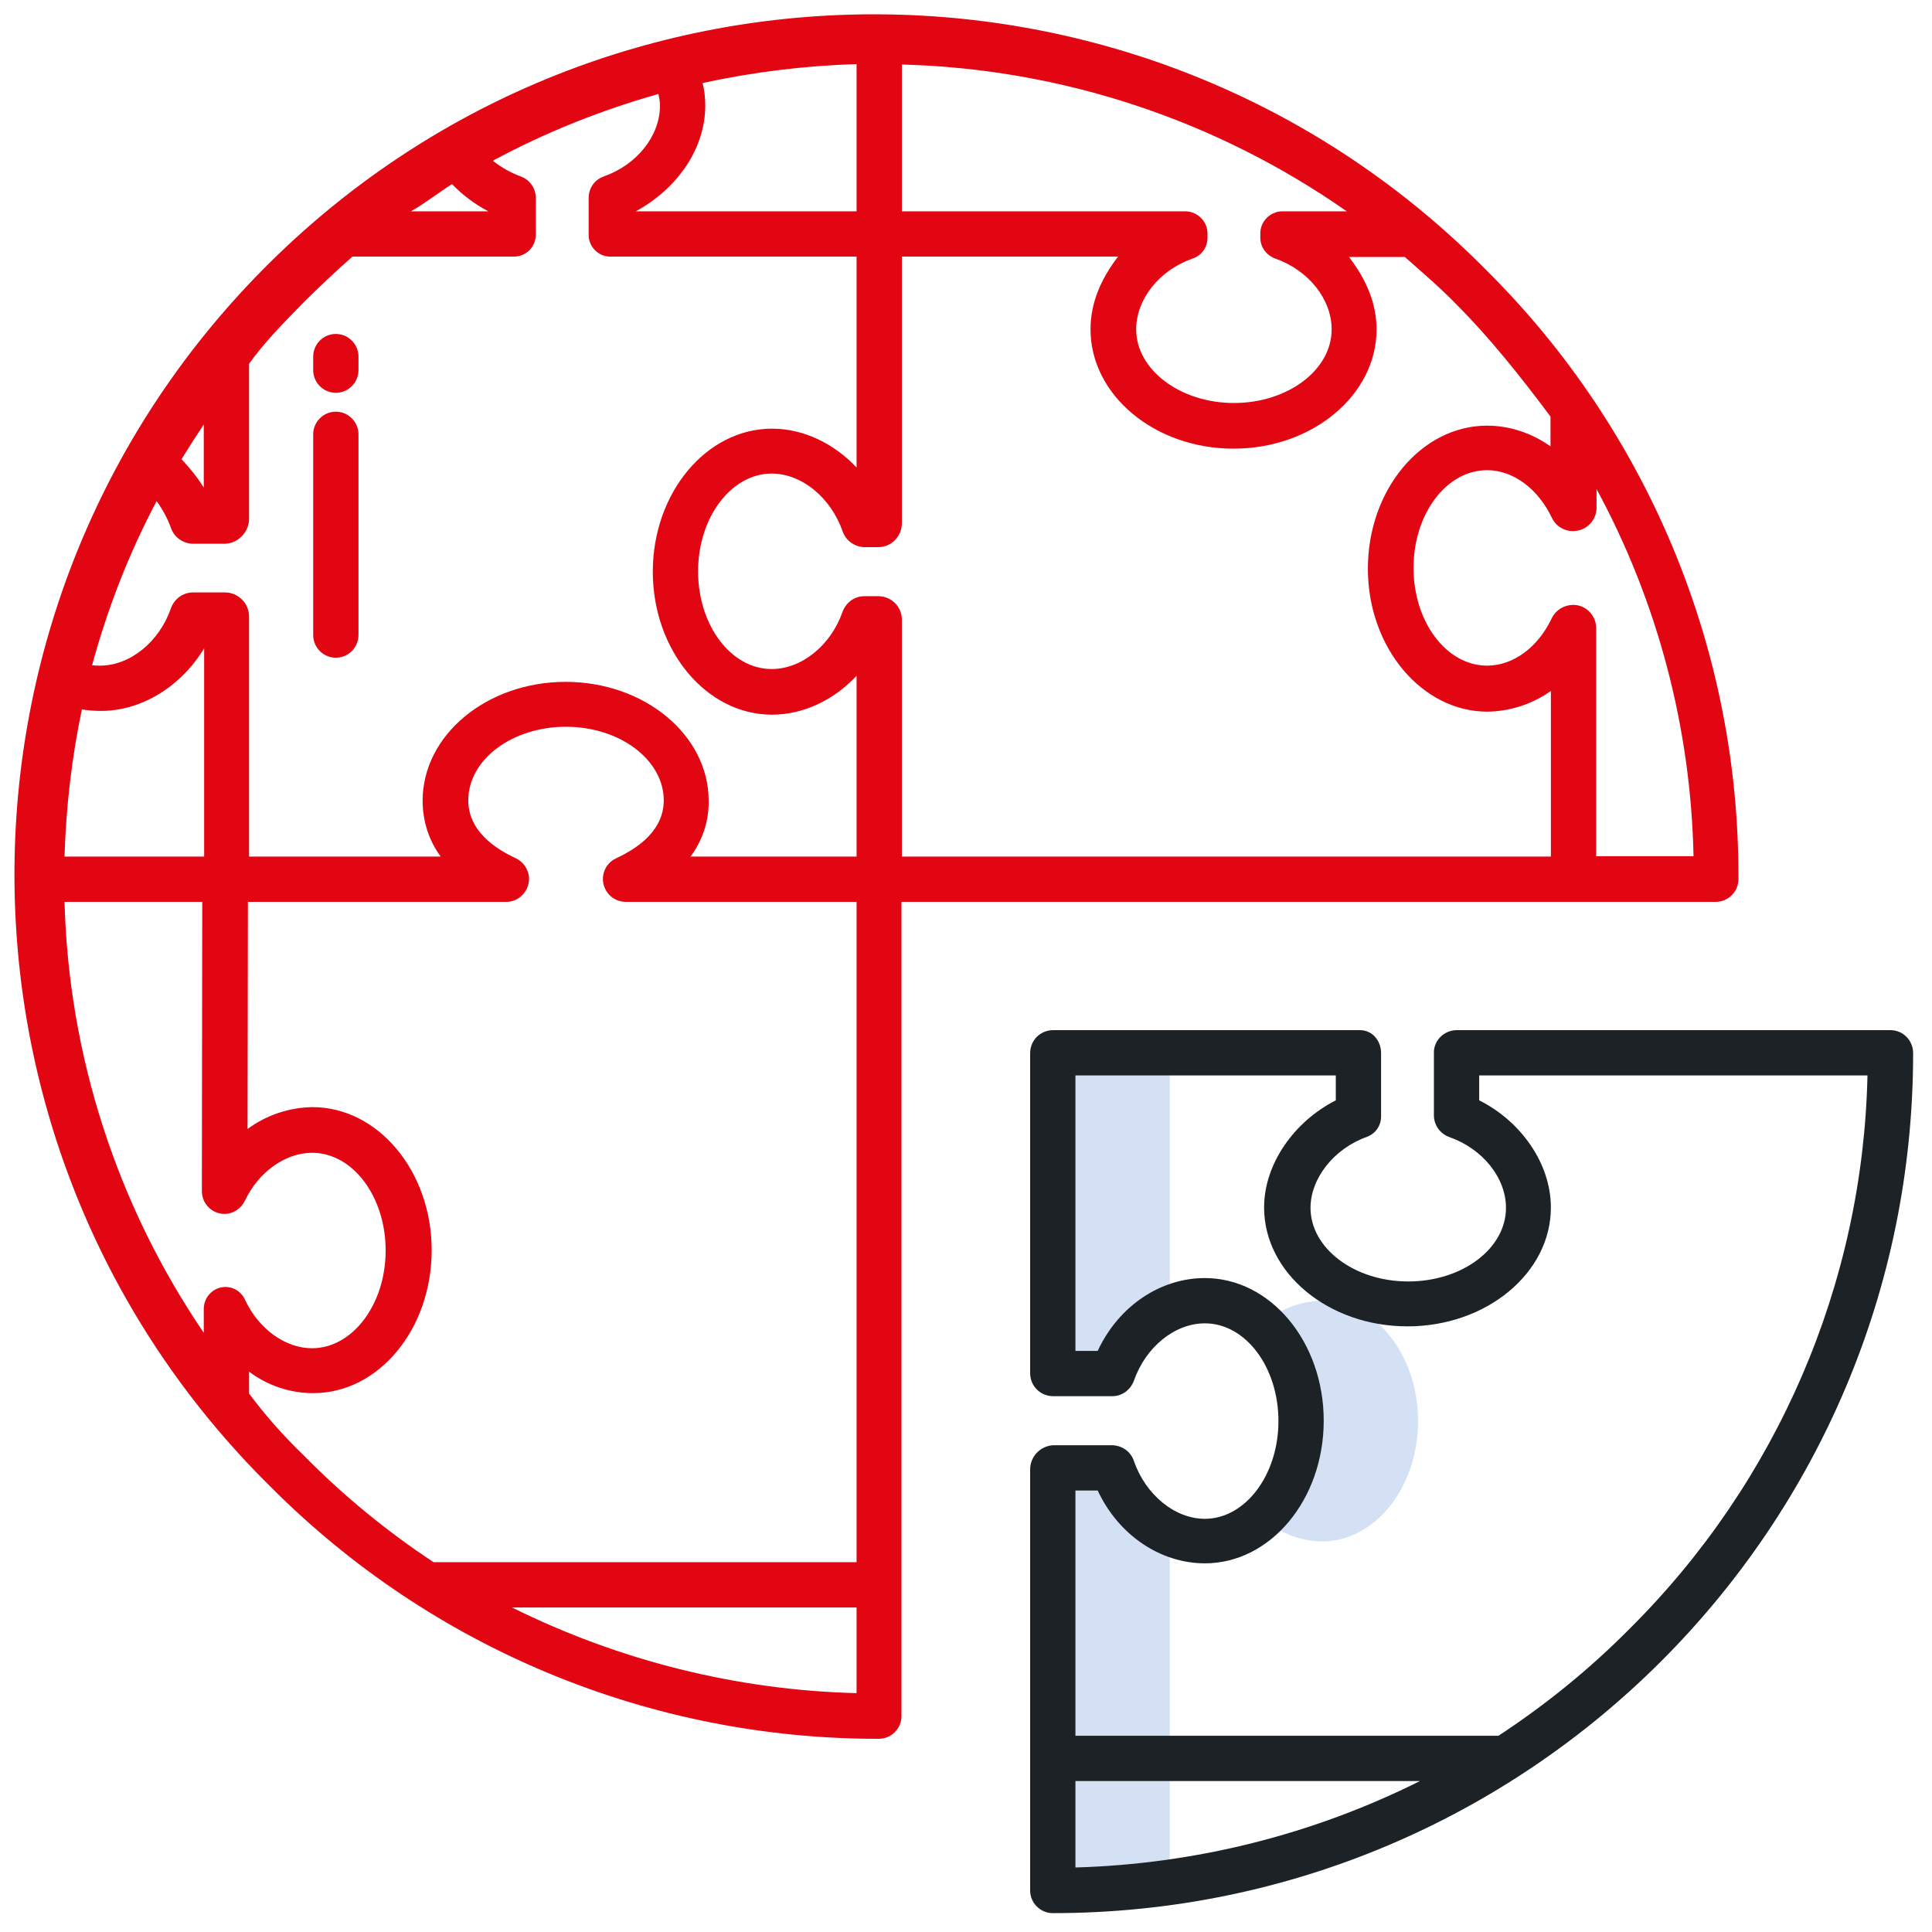 <?xml version="1.0" encoding="utf-8"?>
<!-- Generator: Adobe Illustrator 25.2.1, SVG Export Plug-In . SVG Version: 6.00 Build 0)  -->
<svg version="1.1" id="Layer_1" xmlns="http://www.w3.org/2000/svg" xmlns:xlink="http://www.w3.org/1999/xlink" x="0px" y="0px"
	 viewBox="0 0 512 512" style="enable-background:new 0 0 512 512;" xml:space="preserve">
<style type="text/css">
	.st0{fill:#D4E1F4;}
	.st1{fill:#E20613;}
	.st2{fill:#1C2226;}
</style>
<path class="st0" d="M350.3,344.7c-5.8,0.1-11.5,2.4-15.8,6.3c6.3,5.8,10.3,15.1,10.3,25.6s-4.1,19.8-10.3,25.6
	c4.3,3.9,9.9,6.2,15.8,6.3c14.1,0,25.5-14.3,25.5-31.9S364.4,344.7,350.3,344.7z"/>
<path class="st0" d="M279,364h15.8c2.7-8,8.2-14.2,15.2-17.2V279h-31V364z"/>
<path class="st0" d="M294.8,389H279v112c10.4,0,20.7-0.7,31-2.2v-92.3C303,403.5,297.6,397,294.8,389z"/>
<path class="st1" d="M394.1,71.8C305.7-17.9,161.4-19,71.8,69.3S-19,301.9,69.3,391.6c0.8,0.8,1.6,1.6,2.4,2.4
	c42.7,42.9,100.7,66.9,161.2,66.8c3.3,0,6-2.7,6-6V239h215.8c3.3,0,6-2.7,6-6C461,172.5,436.9,114.4,394.1,71.8z M239,17.1
	c42.3,1.1,83.3,14.7,117.9,38.9h-17.2c-3.2,0.1-5.8,2.8-5.7,6c0,0,0,0.1,0,0.1v0.7c-0.1,2.5,1.5,4.8,3.9,5.7
	c8.9,3.1,15,10.8,15,18.8c0,10.8-11.7,19.5-25.9,19.5s-25.9-8.8-25.9-19.5c0-8,6.1-15.7,15-18.8c2.4-0.8,4-3.1,3.9-5.7v-0.7
	c0.1-3.3-2.5-6-5.8-6.1c0,0,0,0,0,0H239V17.1z M186.2,22c13.4-2.9,27-4.6,40.8-5V56h-58.5c11-6,18.4-16.6,18.4-28
	C186.9,26,186.7,24,186.2,22z M119.8,48.8c2.8,2.9,6,5.3,9.6,7.2h-20.5C112.5,54,116.1,51.1,119.8,48.8z M54,112.5v16.7
	c-1.7-2.7-3.7-5.2-5.9-7.5C50,118.6,52,115.5,54,112.5z M21.7,188c1.7,0.3,3.4,0.4,5.1,0.4c10.8,0,21.3-6.6,27.3-16.6V227H17.1
	C17.5,213.9,19,200.8,21.7,188z M58.5,341.2c-2.7,0.6-4.6,3.1-4.5,5.9v6.1C31,319.4,18.2,279.8,17.1,239h36.5l-0.1,76.7
	c0,3.3,2.7,6,6,6c2.3,0,4.4-1.4,5.4-3.5c3.6-7.6,10.7-12.7,17.8-12.7c10.8,0,19.5,11.6,19.5,25.9s-8.8,25.9-19.5,25.9
	c-7.1,0-14.1-5.1-17.7-12.7C63.9,342,61.2,340.6,58.5,341.2z M227,448.7c-31.7-0.8-62.9-8.6-91.3-22.7H227V448.7z M227,414H114.9
	c-12.4-8.2-24-17.7-34.4-28.3c-5.3-5.1-10.1-10.5-14.5-16.4v-5.8c4.9,3.7,10.9,5.7,17,5.7c17.4,0,31.4-17,31.4-37.9
	s-14.2-37.9-31.6-37.9c-6.2,0.1-12.2,2.1-17.2,5.8l0.1-60.2h68.5c3.3,0,6-2.8,6-6.1c0-2.3-1.4-4.4-3.4-5.4
	c-3.1-1.5-12.7-6-12.7-15.4c0-10.8,11.6-19.5,25.9-19.5s25.9,8.8,25.9,19.5c0,9.4-9.6,13.9-12.7,15.4c-3,1.4-4.3,5.1-2.8,8.1
	c1,2.1,3.1,3.4,5.4,3.4H227V414z M227,227h-44c3.2-4.3,4.9-9.5,4.8-14.8c0-17.4-17-31.5-37.9-31.5S112,194.8,112,212.2
	c0,5.3,1.6,10.5,4.8,14.8H66v-63.8c-0.1-3.4-2.9-6.2-6.4-6.2H51c-2.6,0.1-4.8,1.7-5.7,4.2c-3.1,8.9-10.8,15.2-18.8,15.2
	c-0.7,0-1.4,0-2.1-0.1c4.1-15.1,9.8-29.7,17.1-43.5c1.6,2.2,2.9,4.6,3.8,7.1c0.8,2.4,3.1,4.1,5.7,4.2h8.6c3.4-0.1,6.2-2.9,6.4-6.3
	V96.4c4-5.6,9.3-11,14.4-16.2c4.2-4.2,8.5-8.2,13-12.2h42.8c3.2,0,5.7-2.5,5.8-5.7c0-0.1,0-0.1,0-0.2v-9.6c0-2.5-1.5-4.8-3.9-5.7
	c-2.7-1-5.2-2.4-7.5-4.2c13.9-7.5,28.7-13.4,43.9-17.7c0.2,1,0.4,2.1,0.4,3.1c0,8-6.1,15.7-15,18.8c-2.4,0.9-3.9,3.1-3.9,5.7v9.6
	c-0.1,3.1,2.4,5.8,5.5,5.9c0.1,0,0.2,0,0.2,0H227v55.9c-6-6.4-14.1-10.3-22.4-10.3c-17.4,0-31.6,17-31.6,37.9s14.2,37.9,31.6,37.9
	c8.3,0,16.4-3.9,22.4-10.3L227,227z M411,227H239v-62.8c0-3.4-2.7-6.1-6.1-6.2H229c-2.6,0-4.8,1.7-5.7,4.1
	c-3.1,8.9-10.8,15.2-18.8,15.2c-10.8,0-19.5-11.6-19.5-25.9s8.8-25.9,19.5-25.9c8,0,15.7,6.4,18.8,15.3c0.8,2.4,3.1,4.1,5.7,4.2h3.9
	c3.4-0.1,6.1-2.9,6.1-6.3V68h57.3c-4.6,6-7.3,12.3-7.3,19.3c0,17.4,17,31.6,37.9,31.6s37.9-14.2,37.9-31.6c0-6.9-2.7-13.2-7.3-19.2
	h14.8c4.5,4,9.1,7.9,13.3,12.2c9.3,9.3,17.3,19.4,25.3,30.1v7.9c-4.9-3.5-10.8-5.5-16.8-5.5c-17.4,0-31.6,17-31.6,37.9
	s14.3,37.9,31.7,37.9c6-0.1,11.9-2,16.8-5.5V227z M423,227v-60.7c-0.1-3.4-2.9-6.1-6.3-6c-2.3,0.1-4.4,1.4-5.4,3.4
	c-3.7,7.9-10.3,12.7-17.2,12.7c-10.8,0-19.5-11.6-19.5-25.9s8.7-25.9,19.5-25.9c6.9,0,13.5,4.9,17.2,12.7c1.3,2.6,4.1,3.9,6.9,3.3
	c2.8-0.6,4.8-3,4.9-5.9v-5.1c16.2,29.9,25,63.3,25.7,97.3H423z"/>
<path class="st1" d="M89,88.5c-3.3,0-6,2.7-6,6v3.6c0,3.3,2.7,6,6,6s6-2.7,6-6v-3.6C95,91.2,92.3,88.5,89,88.5z"/>
<path class="st1" d="M89,109.1c-3.3,0-6,2.7-6,6l0,0v53.2c0,3.3,2.7,6,6,6s6-2.7,6-6v-53.2C95,111.8,92.3,109.1,89,109.1L89,109.1z"
	/>
<path class="st2" d="M501,273H385.9c-3.3,0.1-6,2.8-5.9,6.1c0,0,0,0,0,0v16.5c0,2.5,1.6,4.8,4,5.7c8.9,3.1,15.1,10.8,15.1,18.8
	c0,10.8-11.6,19.5-25.9,19.5s-25.9-8.8-25.9-19.5c0-7.8,6.2-15.7,14.9-18.8c2.4-0.9,3.9-3.1,3.8-5.7v-16.5c0-3.3-2.3-6.1-5.6-6.1
	h-81.3c-3.4,0-6.1,2.7-6.1,6.1v84.8c0,3.4,2.7,6.1,6.1,6.1h15.7c2.6,0,4.8-1.7,5.7-4.1c3.1-8.9,10.8-15.2,18.8-15.2
	c10.8,0,19.5,11.6,19.5,25.9s-8.8,25.9-19.5,25.9c-8,0-15.7-6.4-18.8-15.3c-0.8-2.5-3.1-4.1-5.7-4.2h-15.7c-3.4,0.2-6.1,3-6.1,6.4
	V501c0,3.3,2.7,6,6,6C404.9,507,507,405,507,279.1c0,0,0,0,0,0C507,275.7,504.3,273,501,273z M285,494.9V472h91.3
	C347.9,486.2,316.7,494,285,494.9z M431.8,431.7c-10.5,10.6-22.2,20.1-34.7,28.3H285v-65h5.9c5.6,12,16.8,19.3,28.4,19.3
	c17.4,0,31.5-16.9,31.5-37.8s-14.1-37.8-31.5-37.8c-11.7,0-22.8,7.3-28.4,19.3H285v-73h69v6.6c-11,5.6-19,16.8-19,28.4
	c0,17.4,17.1,31.5,38,31.5s38-14.1,38-31.5c0-11.7-8-22.9-19-28.4V285h102.9C493.7,340.2,471,392.8,431.8,431.7z"/>
</svg>
